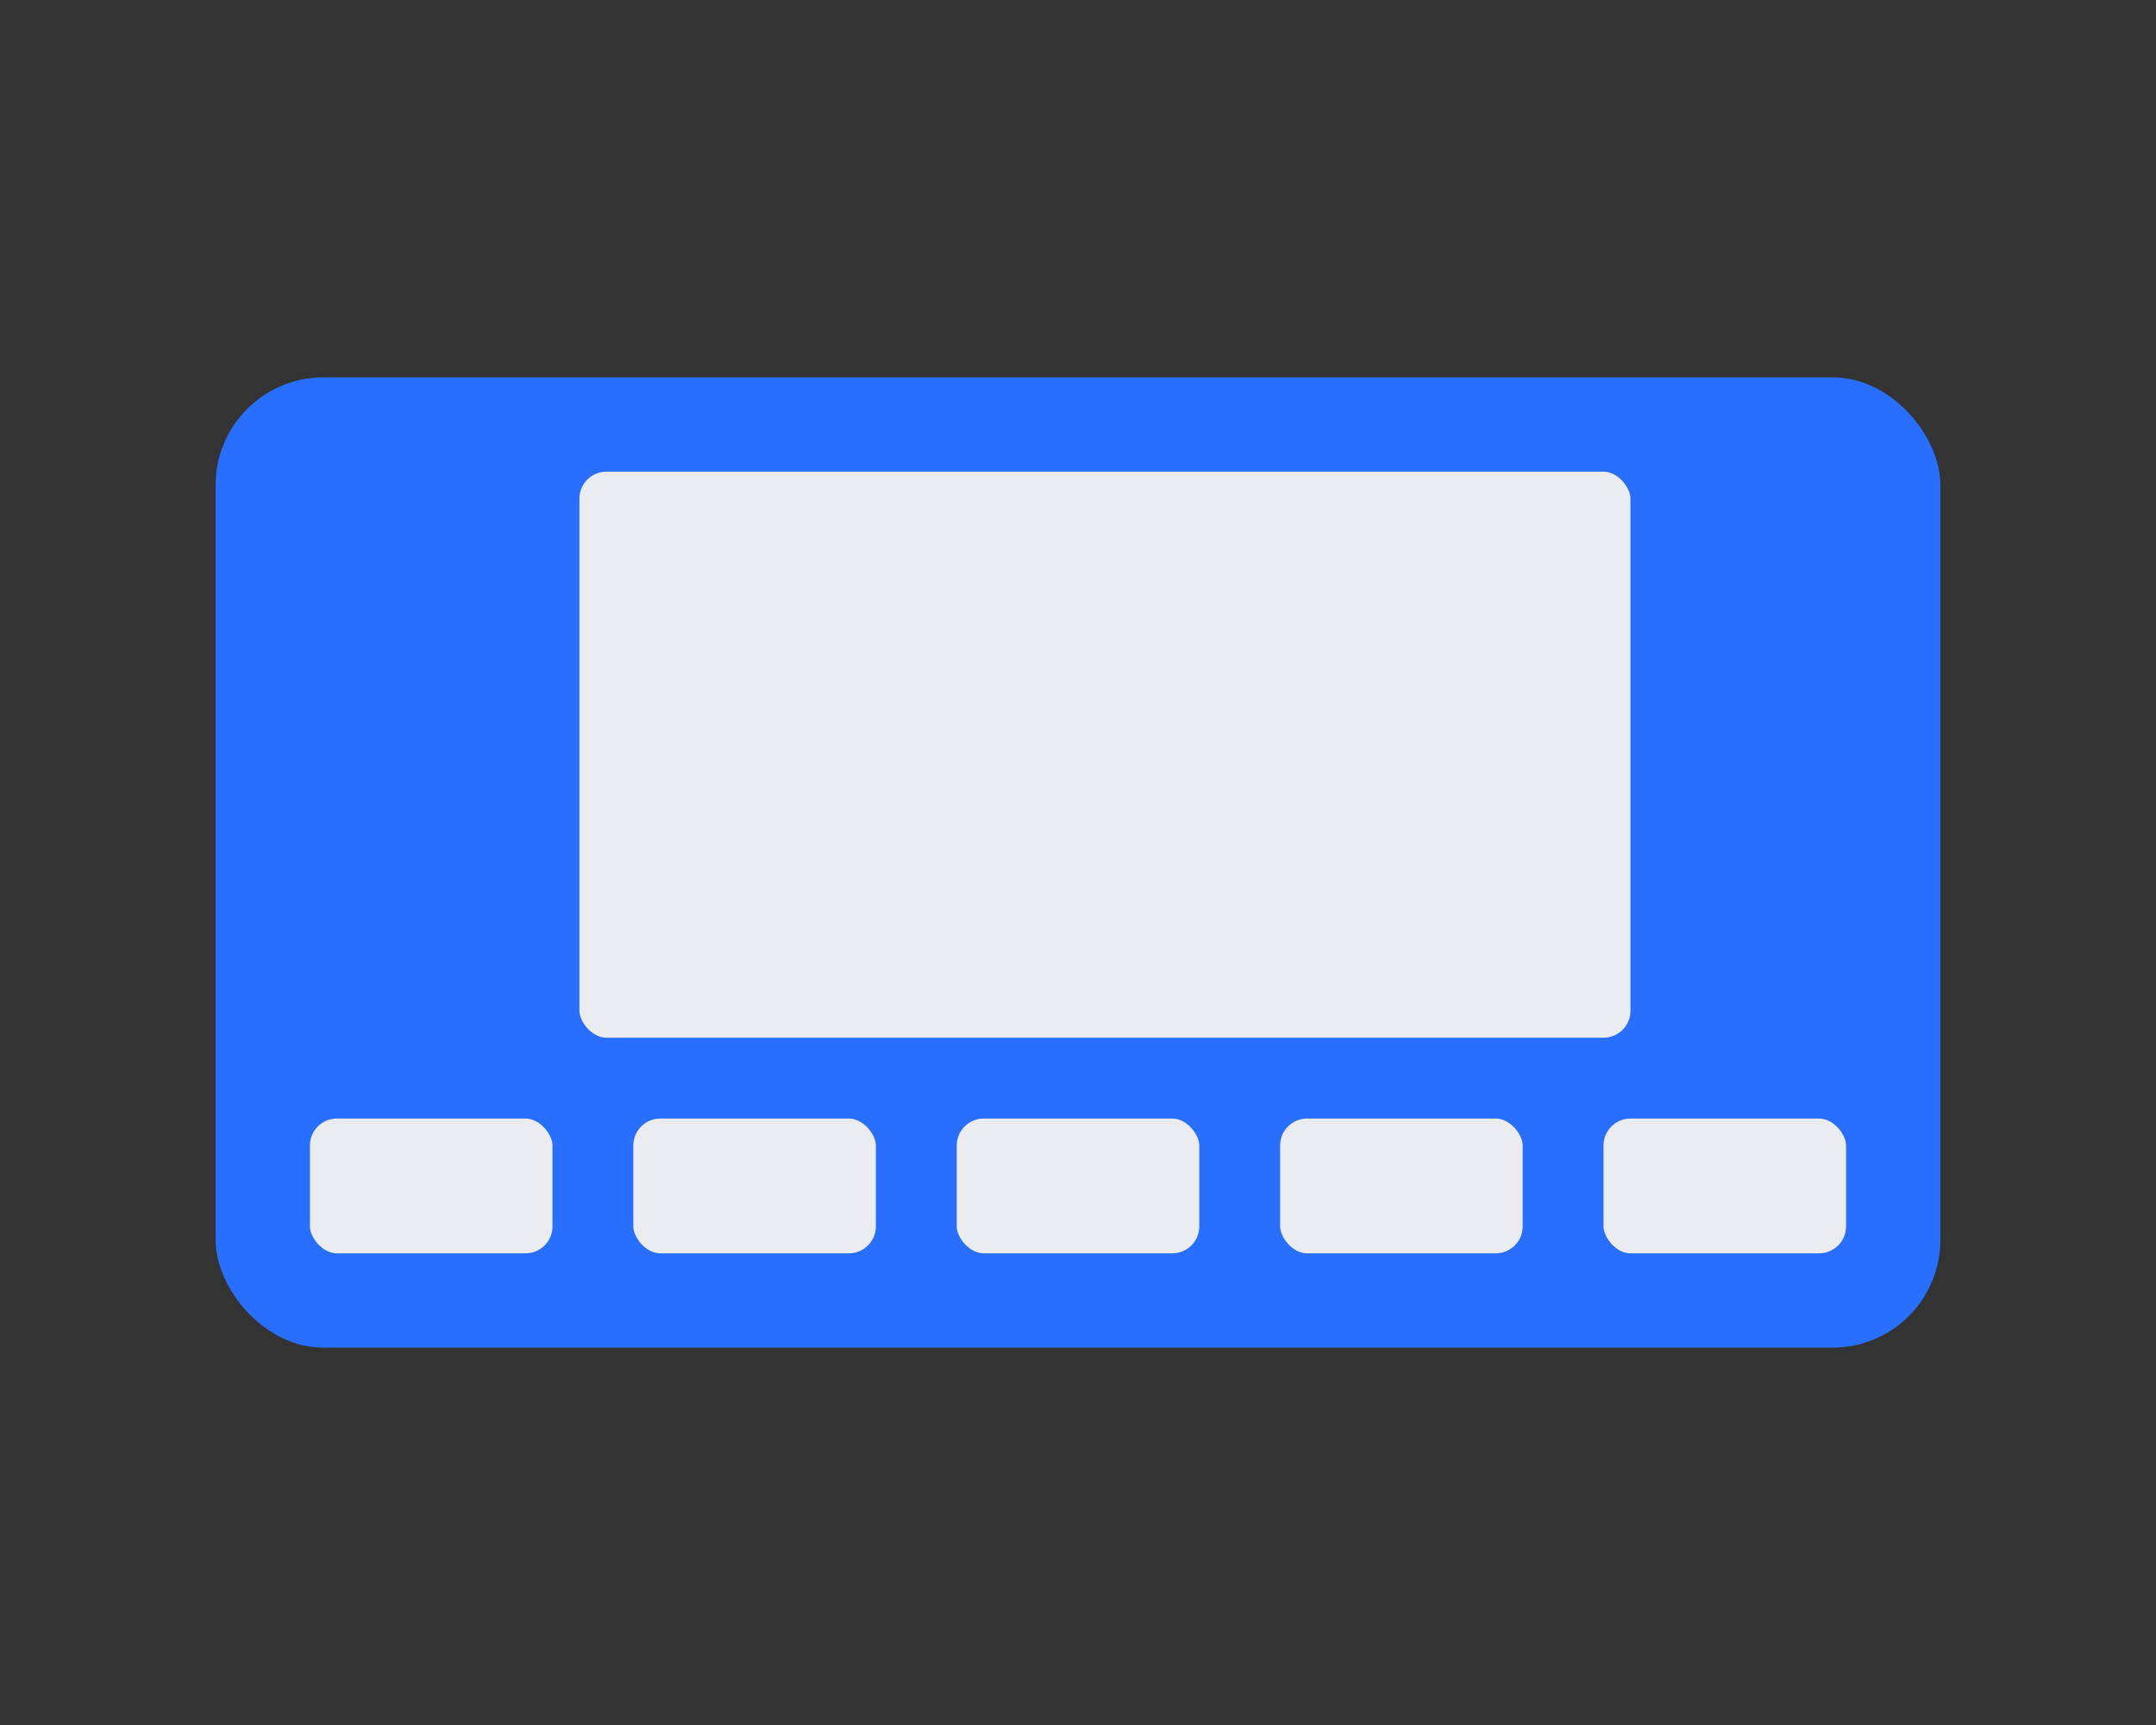 <svg viewBox="-8 -14 80 64" fill="none" xmlns="http://www.w3.org/2000/svg">
    <rect x="-8" y="-14" width="80" height="64" fill="#333333" stroke="none"/>
    <rect width="64" height="36" rx="4" fill="#286FFF"></rect>
    <rect x="13" y="3" width="40" height="22" rx="1.5" fill="#EBECF0"></rect>
    <rect x="13" y="3" width="40" height="22" rx="1.5" stroke="#286FFF"></rect>
    <rect x="3" y="27" width="10" height="6" rx="1.5" fill="#EBECF0"></rect>
    <rect x="3" y="27" width="10" height="6" rx="1.5" stroke="#286FFF"></rect>
    <rect x="15" y="27" width="10" height="6" rx="1.5" fill="#EBECF0"></rect>
    <rect x="15" y="27" width="10" height="6" rx="1.5" stroke="#286FFF"></rect>
    <rect x="27" y="27" width="10" height="6" rx="1.5" fill="#EBECF0"></rect>
    <rect x="27" y="27" width="10" height="6" rx="1.5" stroke="#286FFF"></rect>
    <rect x="39" y="27" width="10" height="6" rx="1.5" fill="#EBECF0"></rect>
    <rect x="39" y="27" width="10" height="6" rx="1.5" stroke="#286FFF"></rect>
    <rect x="51" y="27" width="10" height="6" rx="1.5" fill="#EBECF0"></rect>
    <rect x="51" y="27" width="10" height="6" rx="1.5" stroke="#286FFF"></rect>
</svg>